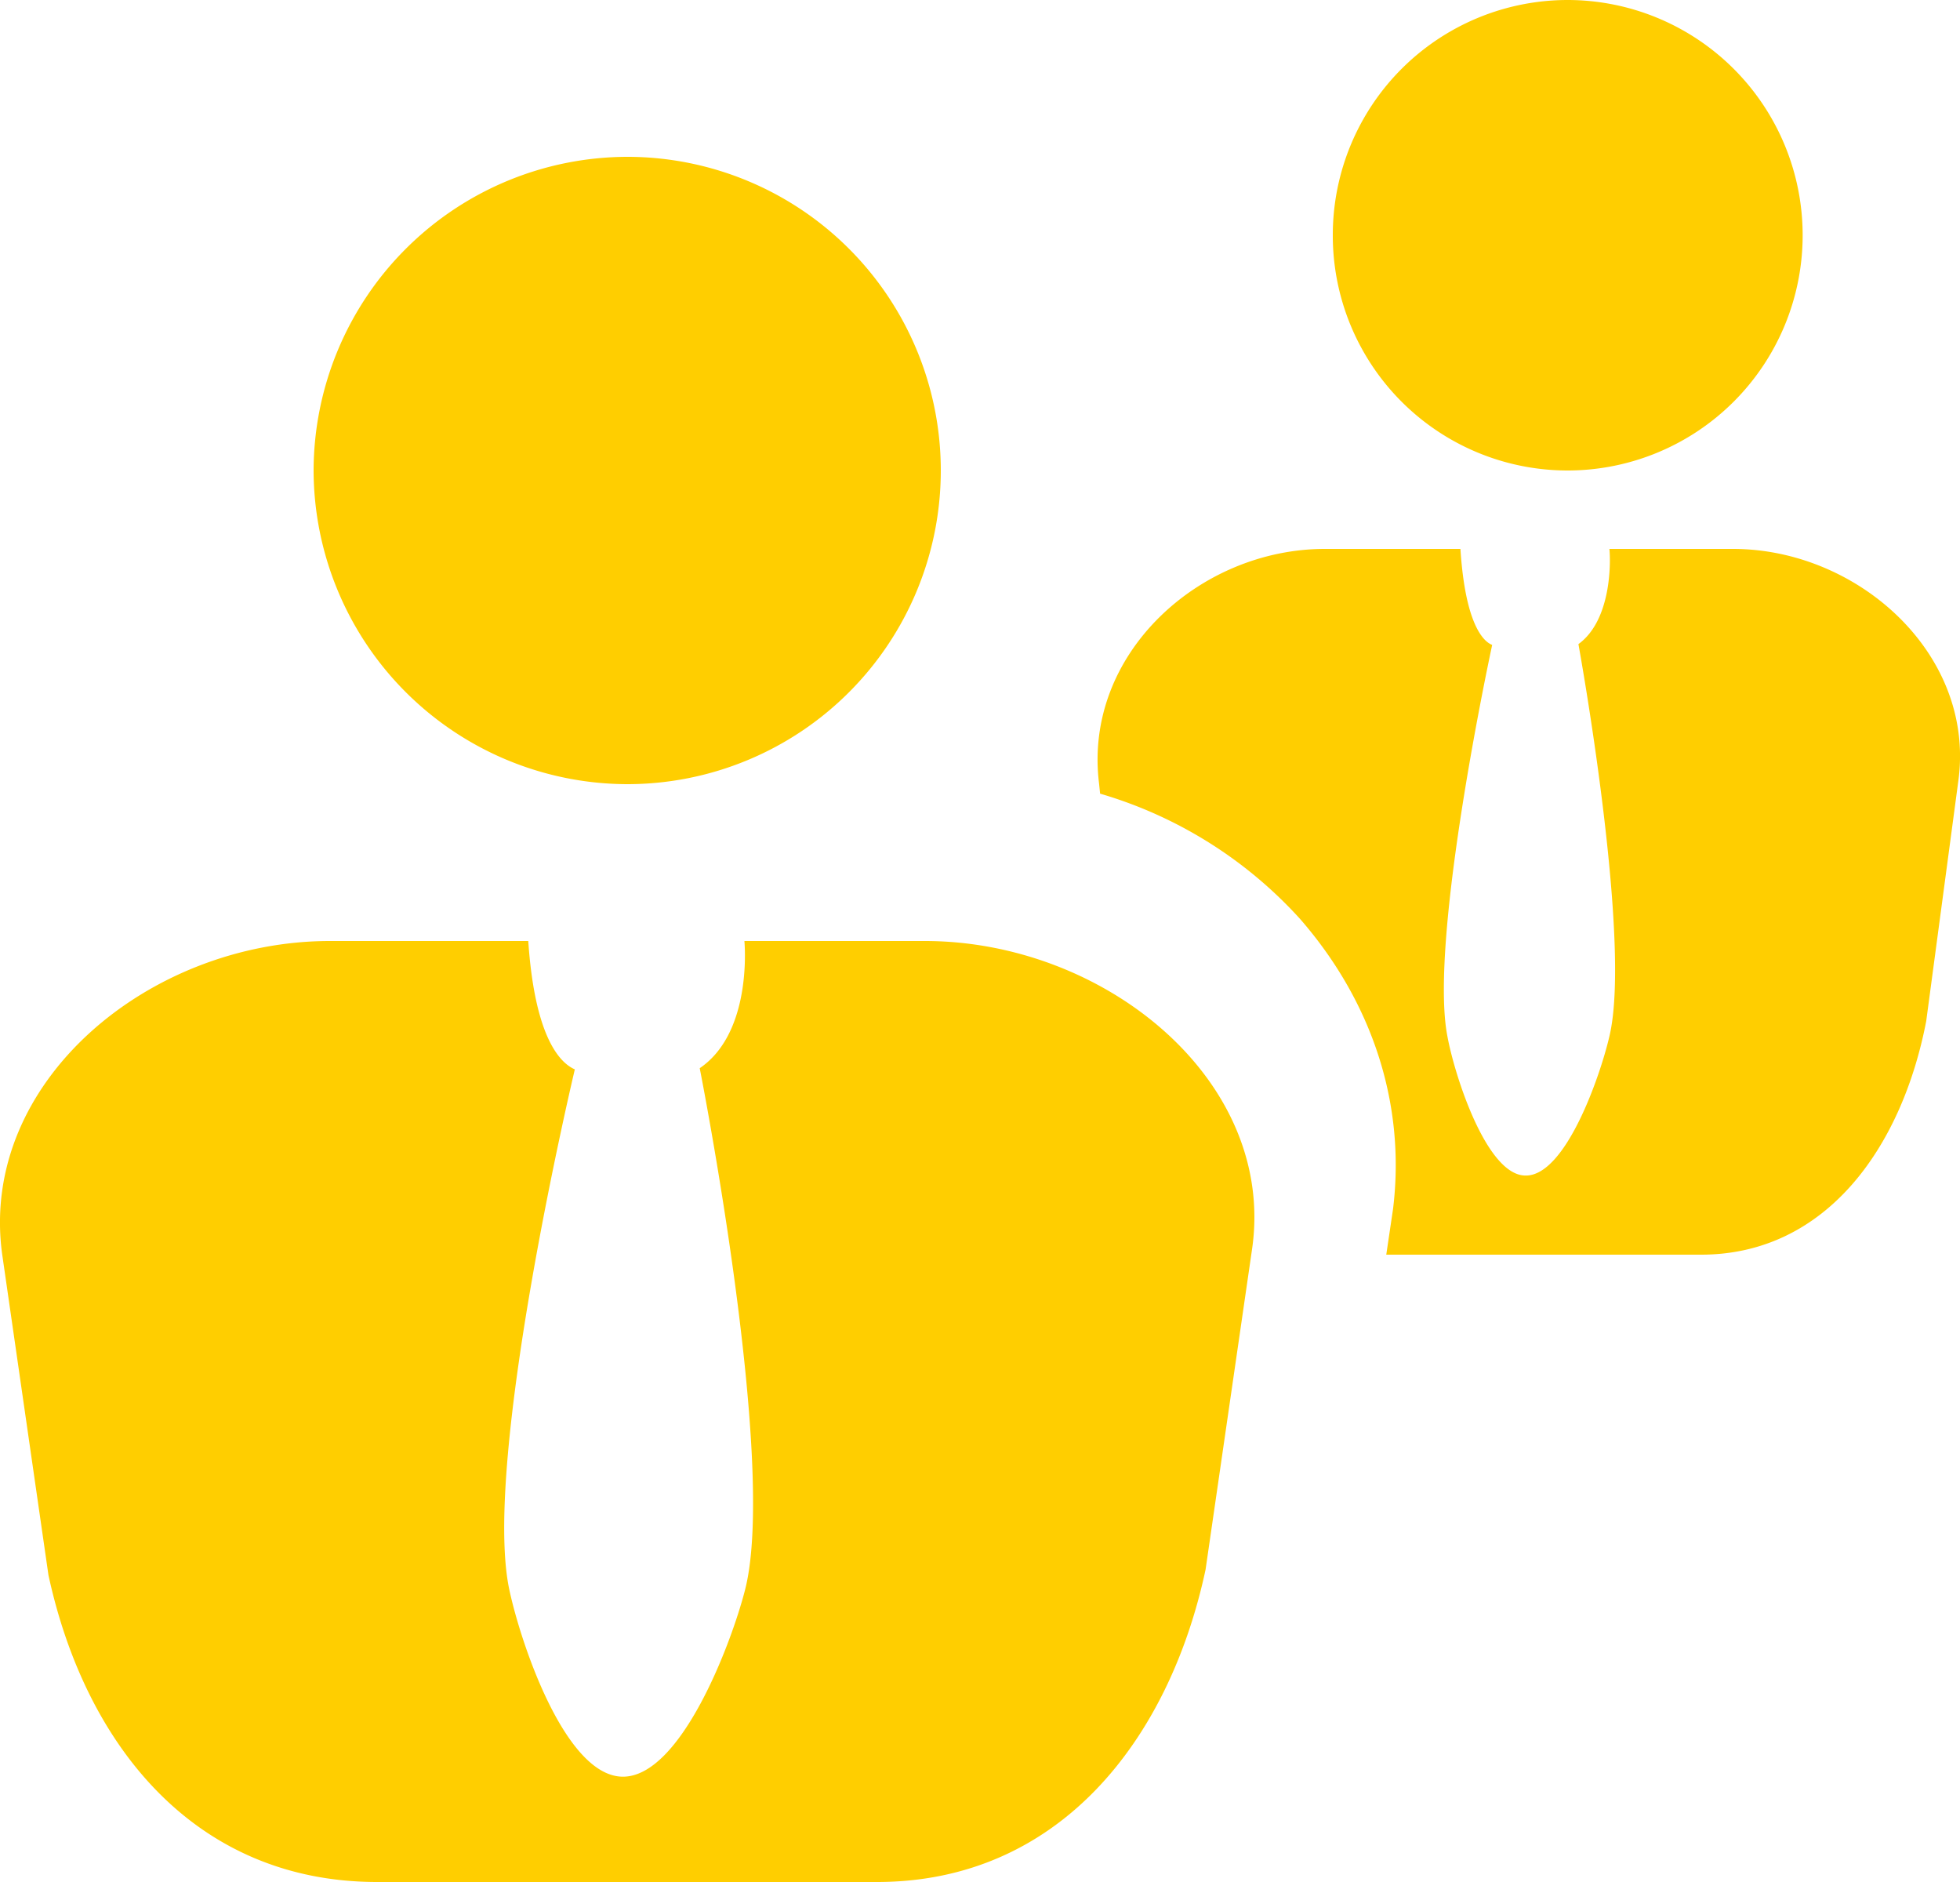 <svg width="25" height="24" viewBox="0 0 25 24" fill="none" xmlns="http://www.w3.org/2000/svg"><path d="M11.795 12h-2.3c.017.209.049 1.202-.57 1.622 0 0 .996 5.031.578 6.653-.172.675-.818 2.389-1.562 2.382-.734-.008-1.3-1.707-1.444-2.382-.354-1.642.835-6.638.835-6.638-.178-.077-.509-.385-.594-1.637H4.209c-2.31 0-4.473 1.8-4.183 3.983l.592 4.103C1.09 22.266 2.493 24 4.812 24h6.373c2.32 0 3.726-1.805 4.192-3.983l.595-4.1c.3-2.139-1.877-3.917-4.177-3.917zM12 6.001A4 4 0 0 1 8.004 10 4.01 4.01 0 0 1 4 6.001 4.01 4.01 0 0 1 8.004 2 4 4 0 0 1 12 6.001zM22.104 7h-1.576c.017.155.03.906-.395 1.214 0 0 .688 3.778.395 5.002-.116.502-.558 1.783-1.07 1.775-.497 0-.906-1.281-.996-1.775-.243-1.24.571-4.992.571-4.992-.117-.044-.344-.274-.405-1.224h-1.73c-1.597 0-3.081 1.34-2.88 2.986l.014.135a5.542 5.542 0 0 1 2.549 1.596c.926 1.061 1.352 2.37 1.187 3.703l-.086.58h4.016c1.583 0 2.558-1.353 2.871-2.978l.413-3.088C25.184 8.333 23.695 7 22.104 7zm-2.111-1a3 3 0 1 0 0-6A2.997 2.997 0 0 0 17 3.001 2.996 2.996 0 0 0 19.993 6z" fill="#FFCE00"/></svg>
